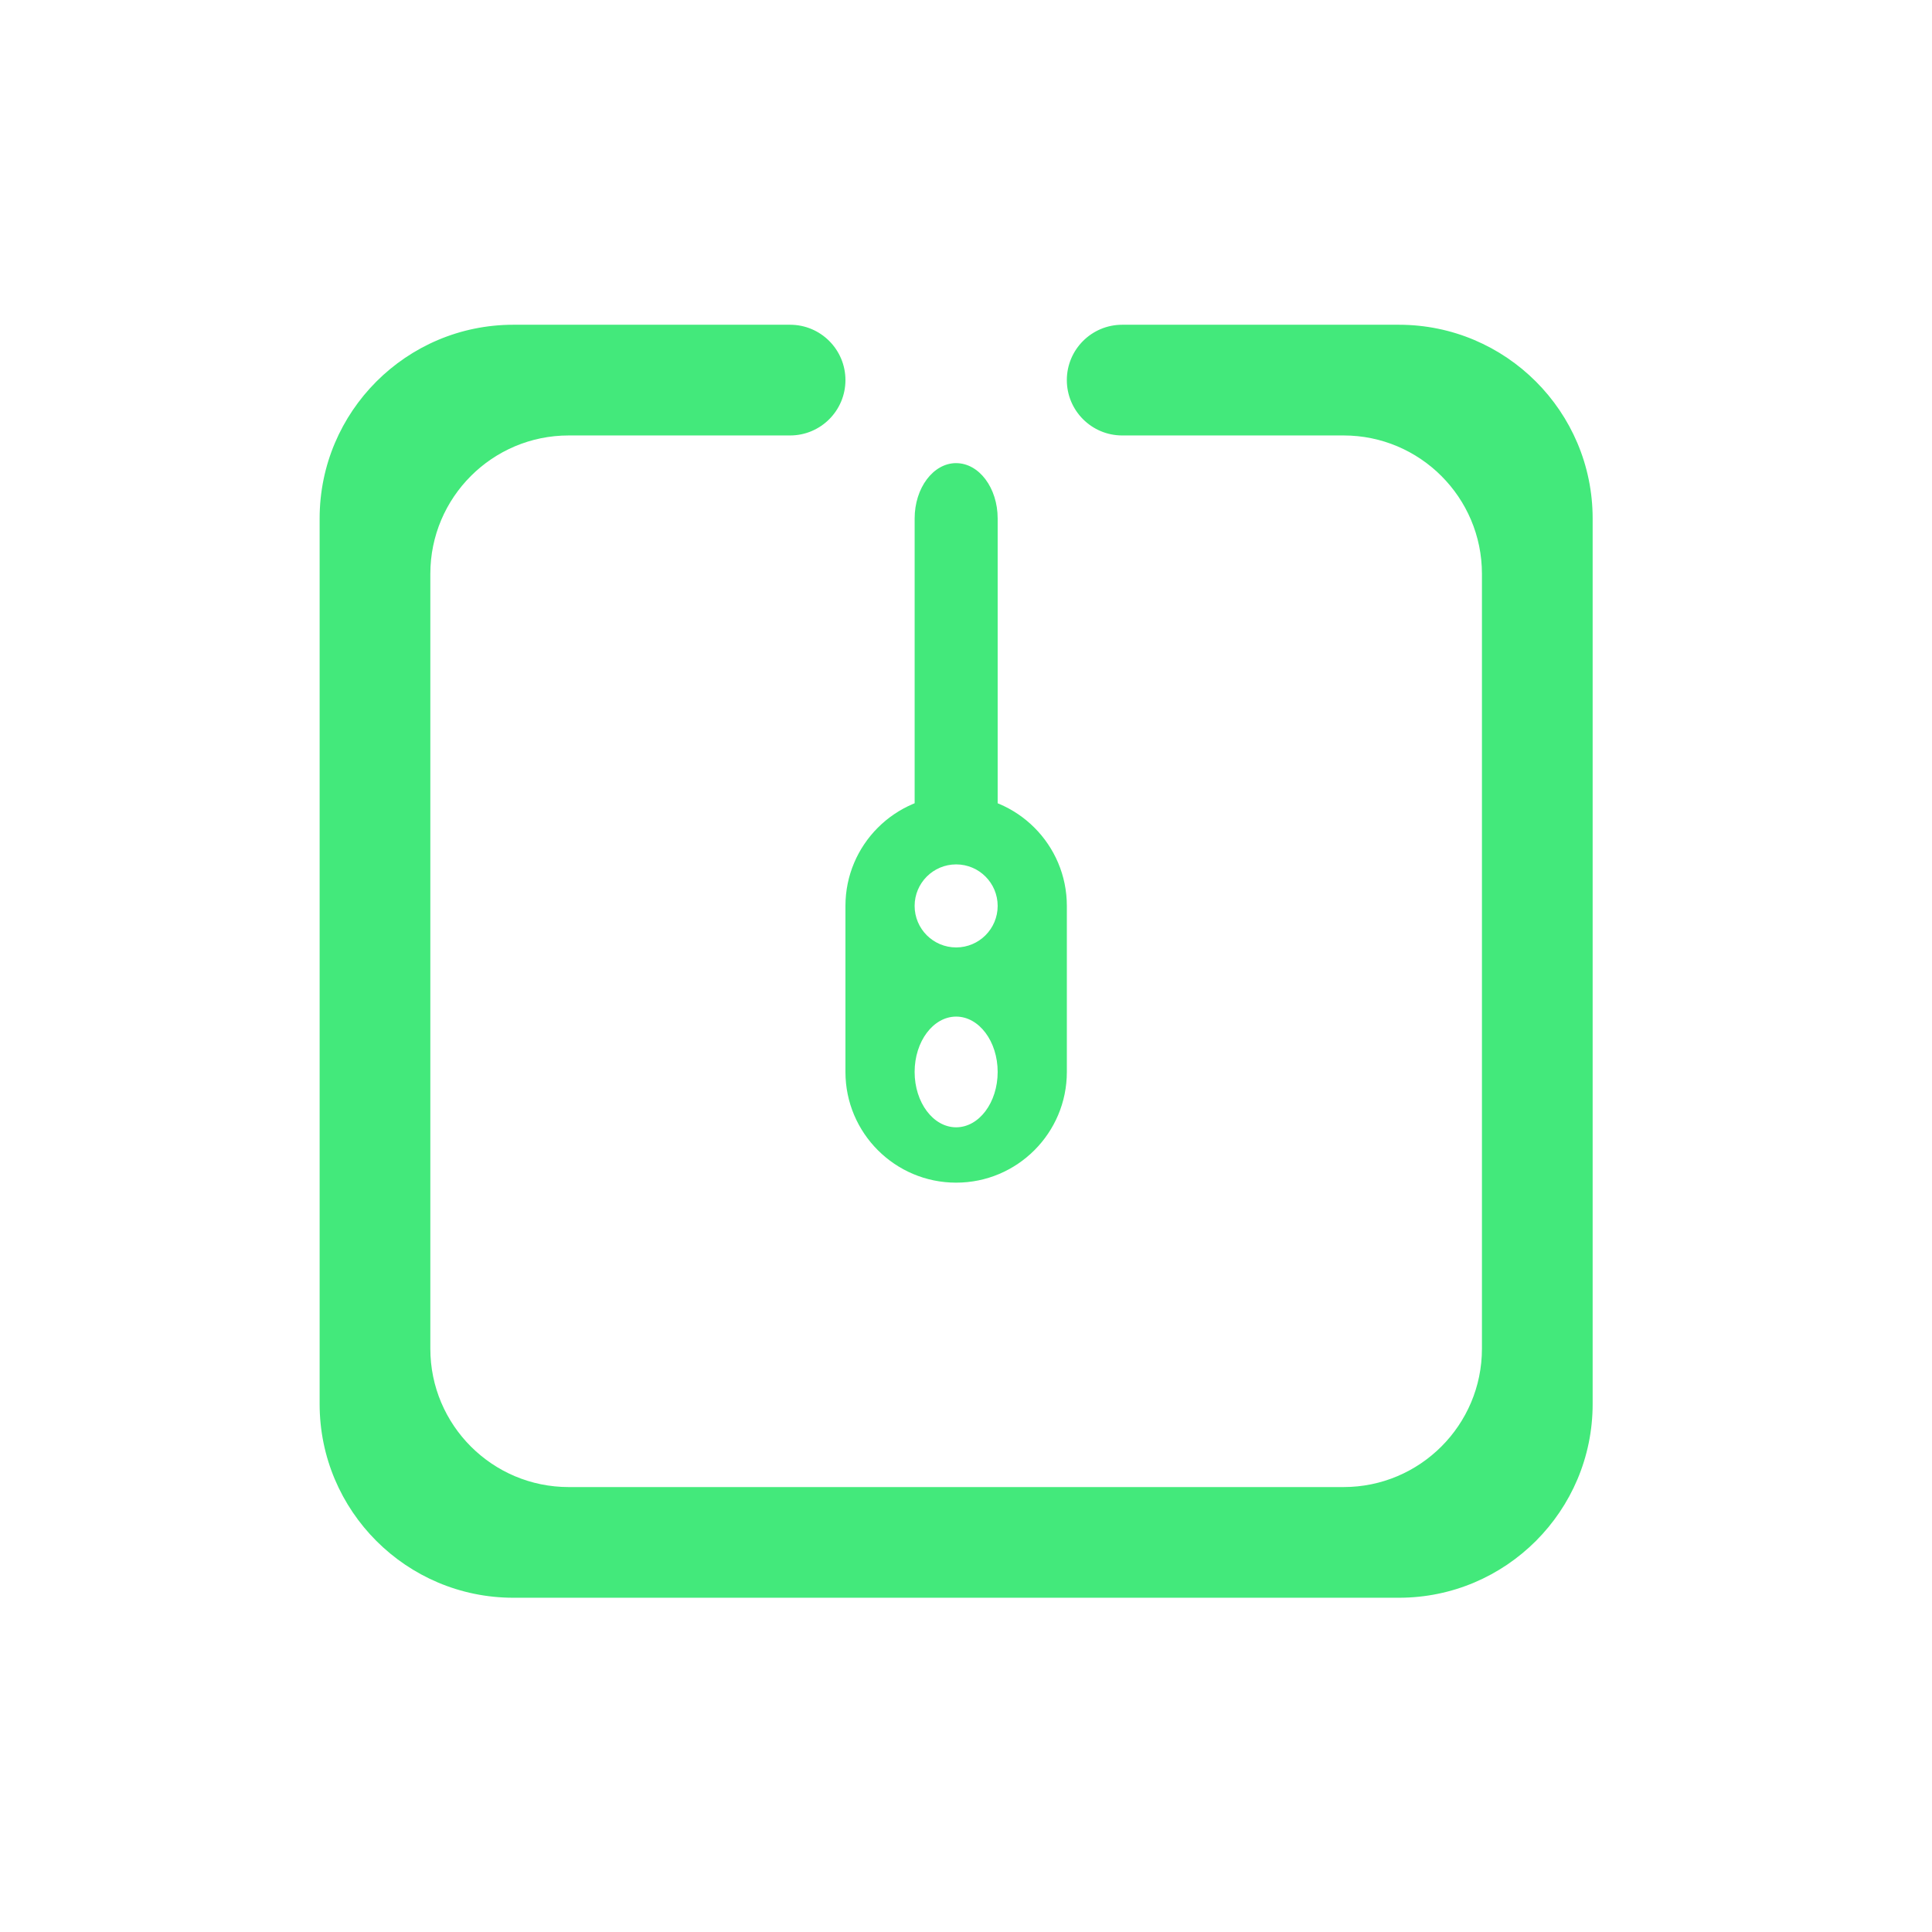 <?xml version="1.0" encoding="UTF-8" standalone="no"?>
<svg
   xmlns:dc="http://purl.org/dc/elements/1.1/"
   xmlns:cc="http://creativecommons.org/ns#"
   xmlns:rdf="http://www.w3.org/1999/02/22-rdf-syntax-ns#"
   xmlns:svg="http://www.w3.org/2000/svg"
   xmlns="http://www.w3.org/2000/svg"
   xmlns:sodipodi="http://sodipodi.sourceforge.net/DTD/sodipodi-0.dtd"
   xmlns:inkscape="http://www.inkscape.org/namespaces/inkscape"
   id="Layer_1"
   data-name="Layer 1"
   viewBox="0 0 100 100"
   version="1.1"
   sodipodi:docname="squarespace.svg"
   inkscape:version="1.0 (4035a4fb49, 2020-05-01)">
  <defs
     id="defs15">
    <clipPath
       id="_clipPath_fogIZqJTQx9B4msy0nvwBFTdjbriuCmw">
      <path
         d="m 24,6 v 0 c 0.828,0 1.5,0.896 1.5,2 v 12 h -3 V 8 c 0,-1.104 0.672,-2 1.5,-2 z"
         style="fill:url(#_lgradient_33);stroke:none;stroke-miterlimit:10"
         id="path18" />
    </clipPath>
  </defs>
  <sodipodi:namedview
     inkscape:document-rotation="0"
     pagecolor="#ffffff"
     bordercolor="#666666"
     borderopacity="1"
     objecttolerance="10"
     gridtolerance="10"
     guidetolerance="10"
     inkscape:pageopacity="0"
     inkscape:pageshadow="2"
     inkscape:window-width="1366"
     inkscape:window-height="711"
     id="namedview13"
     showgrid="false"
     inkscape:zoom="2.73"
     inkscape:cx="-6.9650326"
     inkscape:cy="59.016407"
     inkscape:window-x="0"
     inkscape:window-y="25"
     inkscape:window-maximized="1"
     inkscape:current-layer="Layer_1" />
  <title
     id="title2">squarespace</title>
  <path
     d="m 58.084,22.539 v 0 c -1.581,0 -2.865,-1.283 -2.865,-2.865 v 0 c 0,-1.581 1.283,-2.865 2.865,-2.865 v 0 h 14.324 c 5.533,0 10.027,4.493 10.027,10.027 v 45.836 c 0,5.533 -4.493,10.027 -10.027,10.027 H 26.571 c -5.533,0 -10.027,-4.493 -10.027,-10.027 V 26.836 c 0,-5.533 4.493,-10.027 10.027,-10.027 h 14.324 v 0 c 1.581,0 2.865,1.283 2.865,2.865 v 0 c 0,1.581 -1.283,2.865 -2.865,2.865 v 0 H 29.436 c -3.953,0 -7.162,3.209 -7.162,7.162 v 40.107 c 0,3.953 3.209,7.162 7.162,7.162 h 40.107 c 3.953,0 7.162,-3.209 7.162,-7.162 V 29.701 c 0,-3.953 -3.209,-7.162 -7.162,-7.162 z"
     fill="url(#_lgradient_32)"
     id="path7"
     style="isolation:isolate;fill:#43e97b;fill-opacity:1;stroke-width:1.432" />
  <path
     d="m 49.49,23.972 v 0 c 1.186,0 2.149,1.283 2.149,2.865 v 17.189 h -4.297 V 26.836 c 0,-1.581 0.963,-2.865 2.149,-2.865 z"
     style="isolation:isolate;fill:#43e97b;fill-opacity:1;stroke:none;stroke-width:1.432;stroke-miterlimit:10"
     id="path16" />
  <g
     clip-path="url(#_clipPath_fogIZqJTQx9B4msy0nvwBFTdjbriuCmw)"
     id="g21"
     style="isolation:isolate"
     transform="matrix(1.432,0,0,1.432,15.112,15.377)" />
  <path
     d="m 47.341,46.89 c 0,-1.186 0.963,-2.149 2.149,-2.149 1.186,0 2.149,0.963 2.149,2.149 0,1.186 -0.963,2.149 -2.149,2.149 -1.186,0 -2.149,-0.963 -2.149,-2.149 z m 2.149,-5.73 v 0 c 3.163,0 5.73,2.567 5.73,5.73 v 8.594 c 0,3.163 -2.567,5.73 -5.73,5.73 v 0 c -3.163,0 -5.73,-2.567 -5.73,-5.73 v -8.594 c 0,-3.163 2.567,-5.73 5.73,-5.73 z m -2.149,14.324 c 0,-1.581 0.963,-2.865 2.149,-2.865 1.186,0 2.149,1.283 2.149,2.865 0,1.581 -0.963,2.865 -2.149,2.865 -1.186,0 -2.149,-1.283 -2.149,-2.865 z"
     fill-rule="evenodd"
     fill="url(#_lgradient_34)"
     id="path28"
     style="isolation:isolate;fill:#43e97b;fill-opacity:1;stroke-width:1.432" />
</svg>
